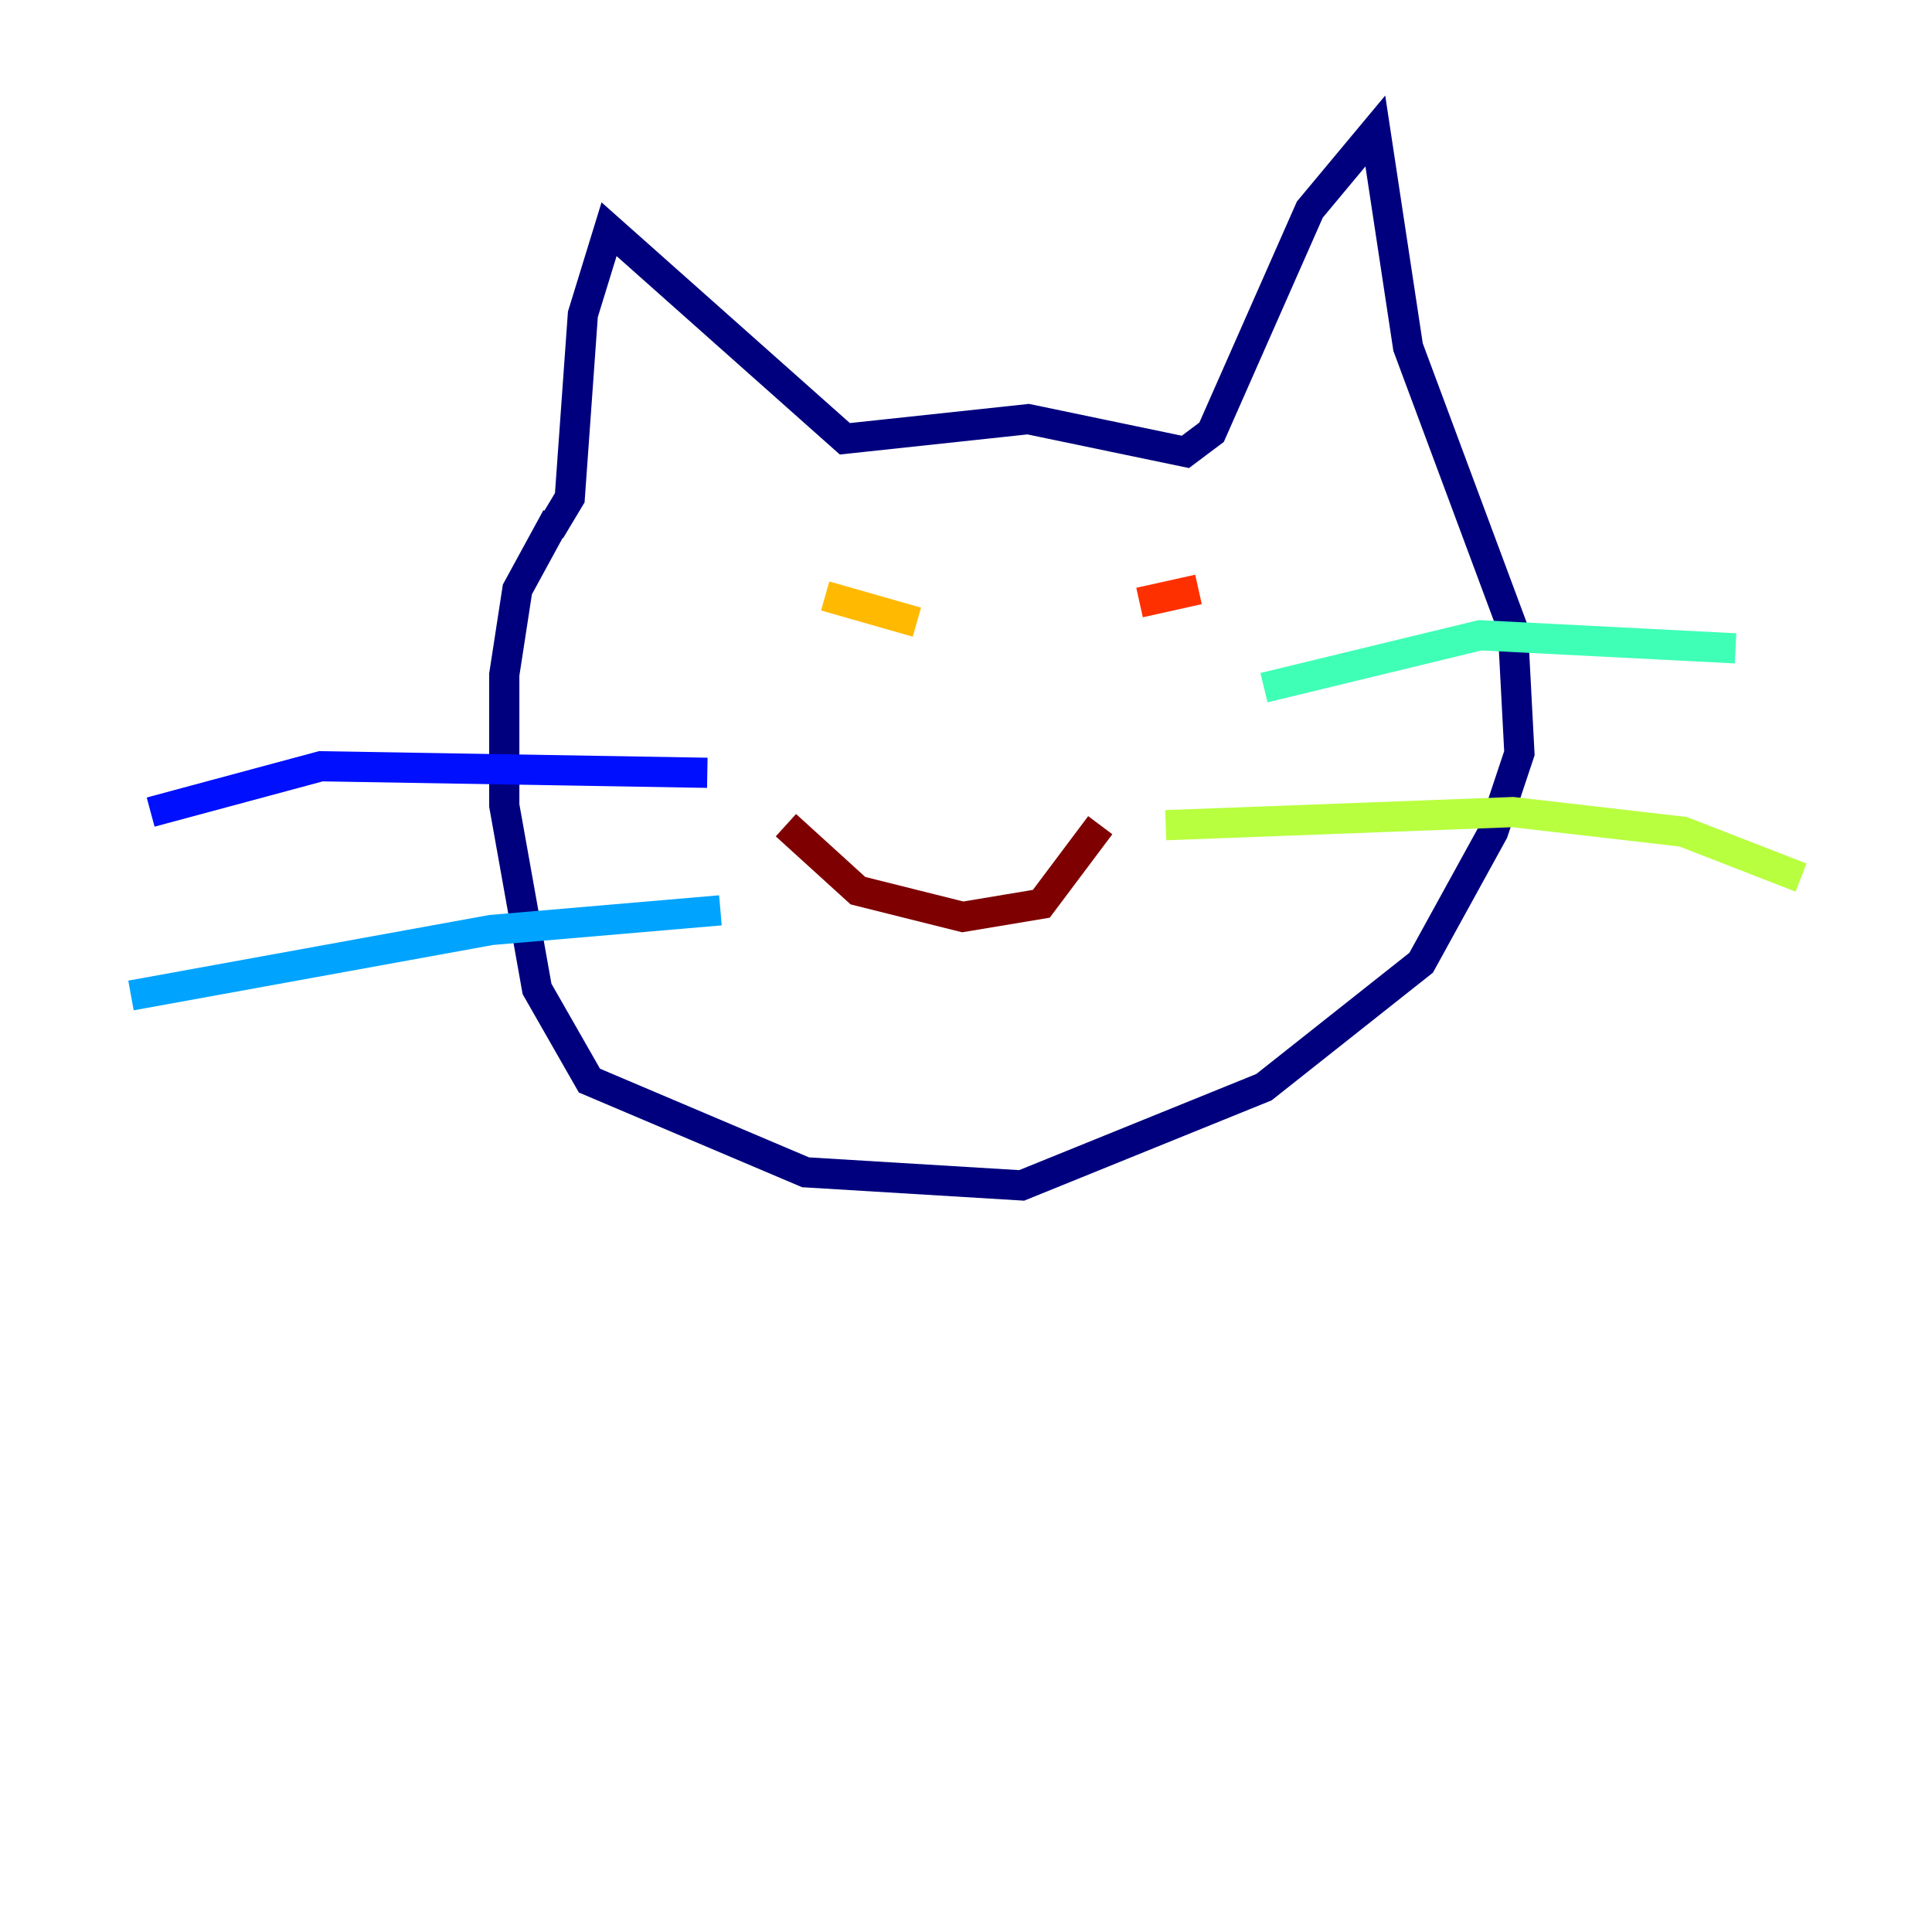 <?xml version="1.0" encoding="utf-8" ?>
<svg baseProfile="tiny" height="128" version="1.2" viewBox="0,0,128,128" width="128" xmlns="http://www.w3.org/2000/svg" xmlns:ev="http://www.w3.org/2001/xml-events" xmlns:xlink="http://www.w3.org/1999/xlink"><defs /><polyline fill="none" points="36.447,35.146 37.749,32.976 38.617,20.827 40.352,15.186 55.973,29.071 68.122,27.77 78.536,29.939 80.271,28.637 86.78,13.885 91.119,8.678 93.288,22.997 100.231,41.654 100.664,49.898 98.929,55.105 94.156,63.783 83.742,72.027 67.688,78.536 53.37,77.668 39.051,71.593 35.58,65.519 33.41,53.37 33.41,44.691 34.278,39.051 36.881,34.278" stroke="#00007f" stroke-width="2" /><polyline fill="none" points="46.861,51.2 21.261,50.766 9.98,53.803" stroke="#0010ff" stroke-width="2" /><polyline fill="none" points="47.729,60.312 32.542,61.614 8.678,65.953" stroke="#00a4ff" stroke-width="2" /><polyline fill="none" points="83.742,45.559 98.061,42.088 114.983,42.956" stroke="#3fffb7" stroke-width="2" /><polyline fill="none" points="77.234,54.671 100.231,53.803 111.512,55.105 119.322,58.142" stroke="#b7ff3f" stroke-width="2" /><polyline fill="none" points="54.671,39.485 60.746,41.22" stroke="#ffb900" stroke-width="2" /><polyline fill="none" points="75.498,39.919 79.403,39.051" stroke="#ff3000" stroke-width="2" /><polyline fill="none" points="52.068,54.671 56.841,59.01 63.783,60.746 68.99,59.878 72.895,54.671" stroke="#7f0000" stroke-width="2" /></svg>